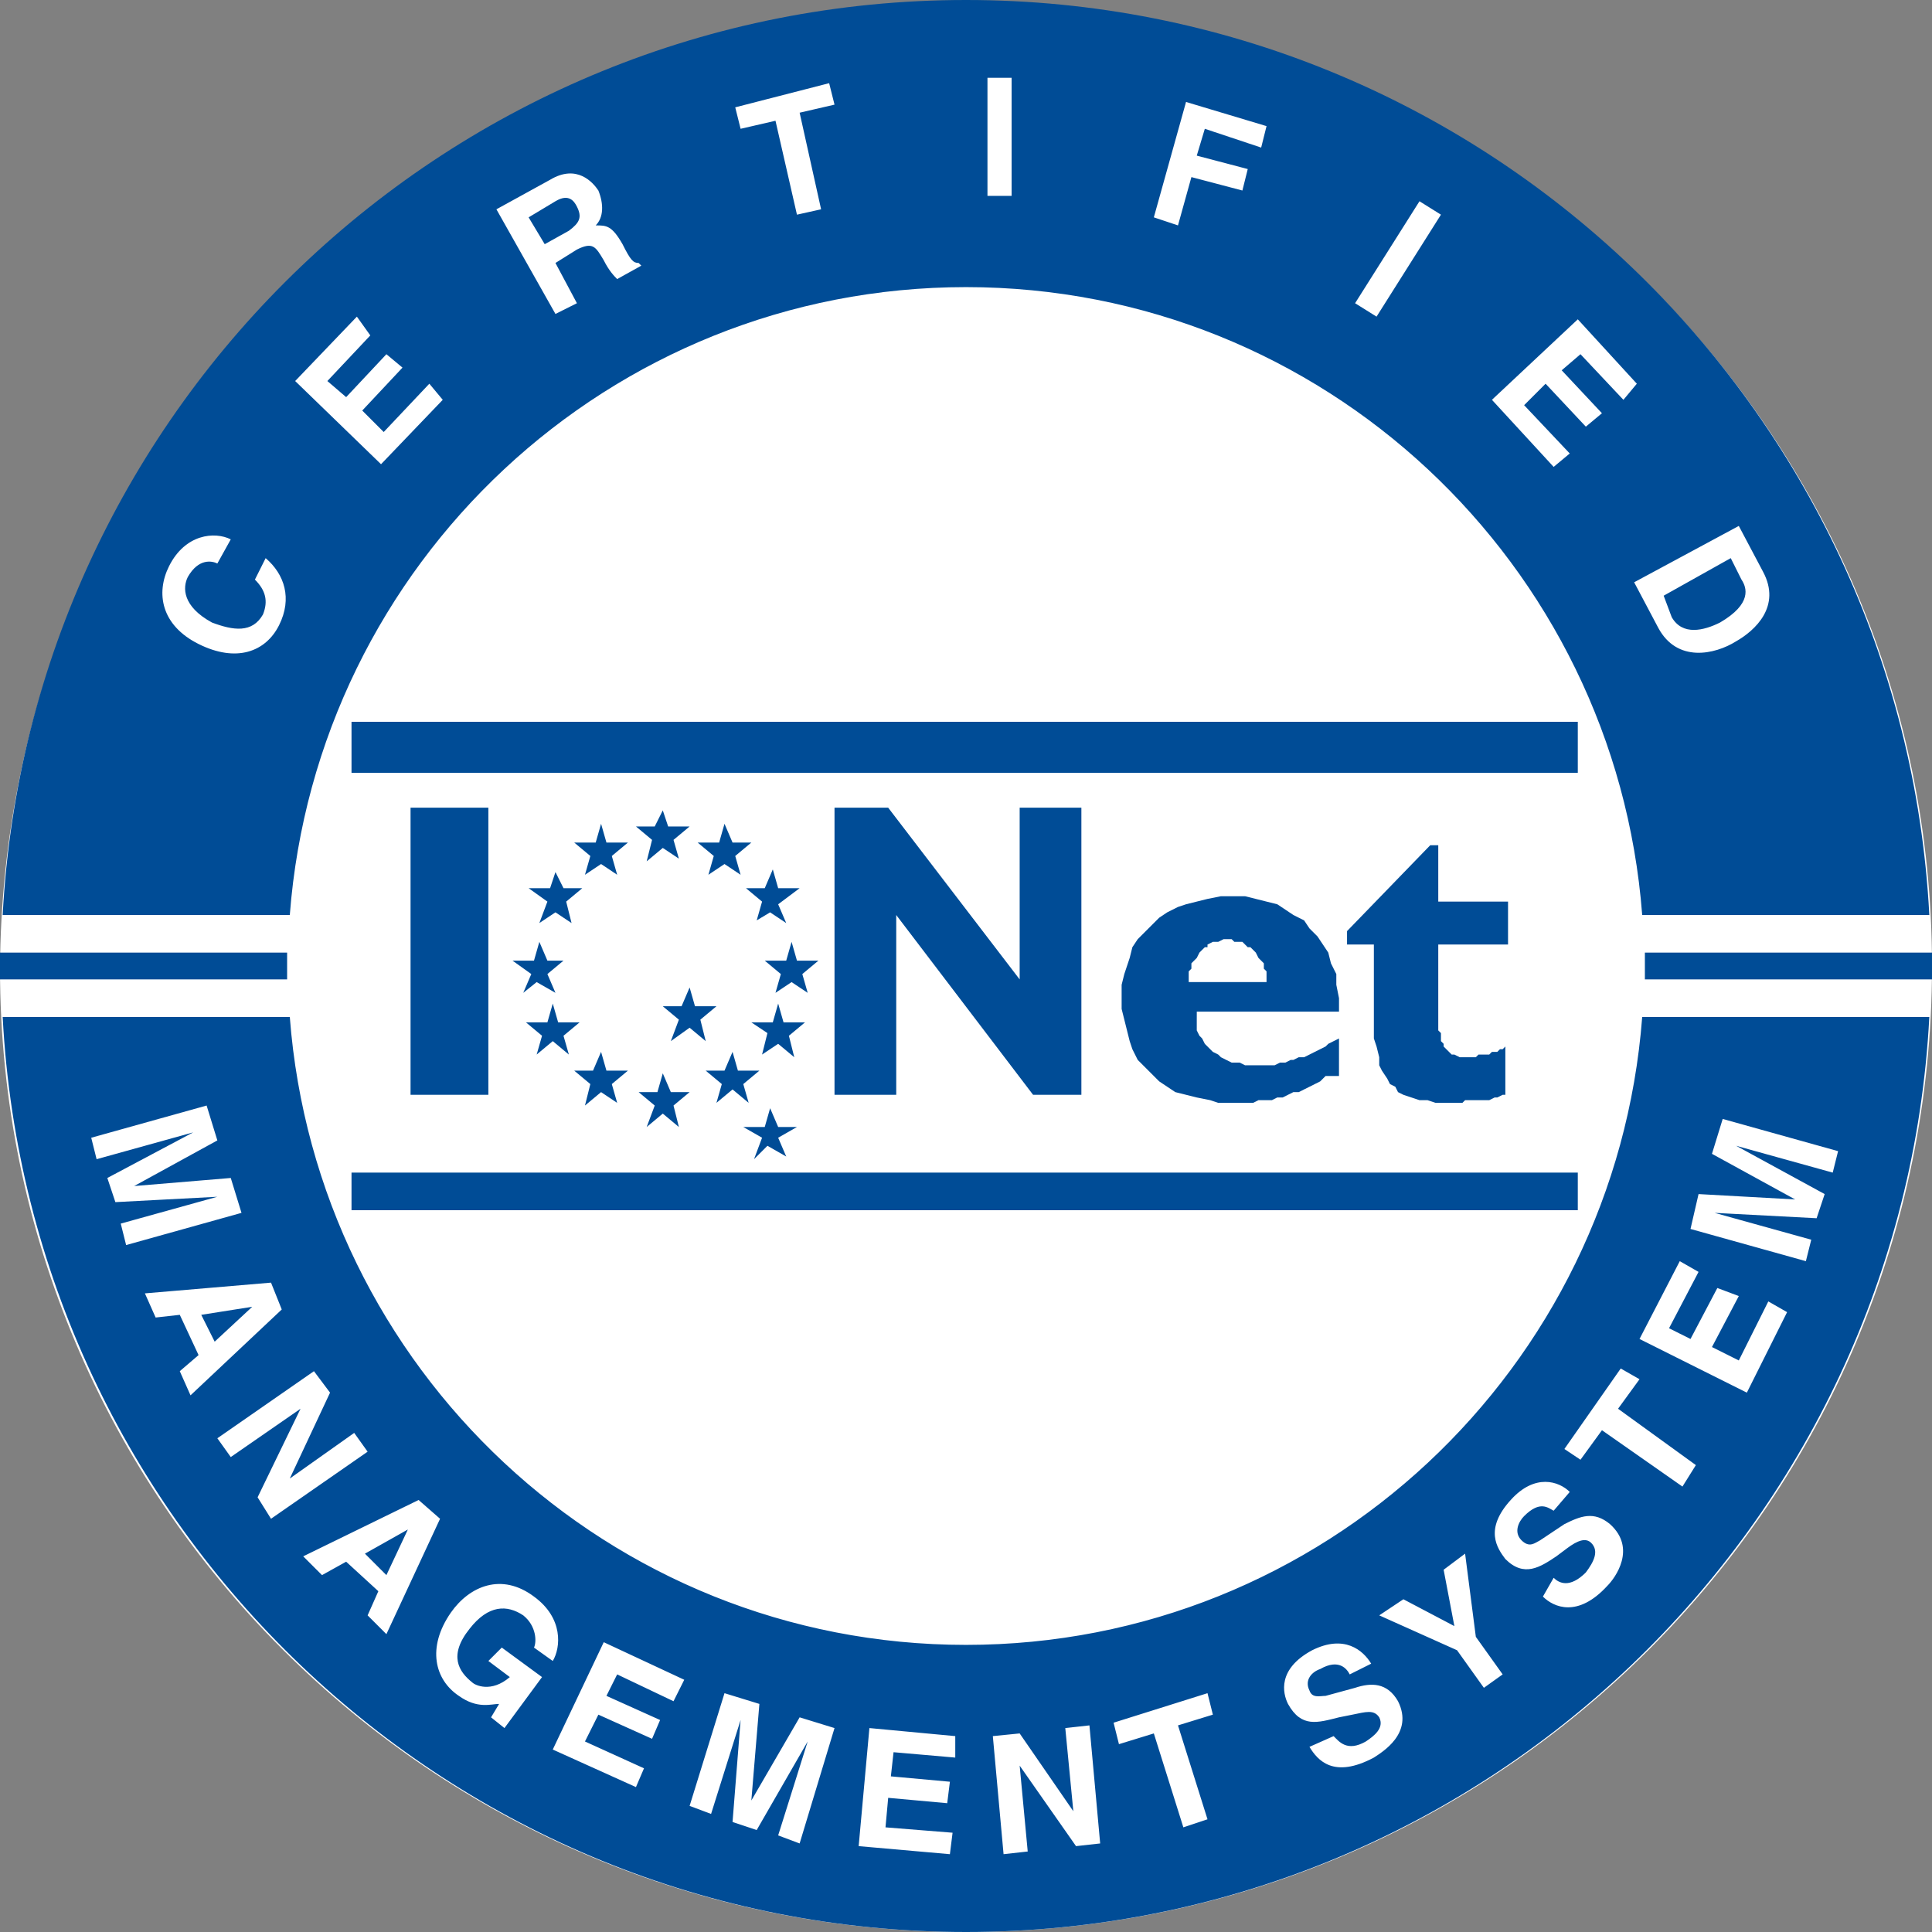 <?xml version="1.0" encoding="utf-8"?>
<!-- Generator: Adobe Illustrator 19.2.1, SVG Export Plug-In . SVG Version: 6.00 Build 0)  -->
<svg version="1.1" id="Capa_1" xmlns="http://www.w3.org/2000/svg" xmlns:xlink="http://www.w3.org/1999/xlink" x="0px" y="0px"
	 viewBox="0 0 72 72" style="enable-background:new 0 0 72 72;" xml:space="preserve">
<rect x="0" y="0" width="72" height="72" fill="#808080" stroke="none"/>
<style type="text/css">
	.st0{fill-rule:evenodd;clip-rule:evenodd;fill:#FFFFFF;}
	.st1{fill-rule:evenodd;clip-rule:evenodd;fill:#004C96;}
</style>
<g>
	<path class="st0" d="M36,0.1c19.9,0,36,16.1,36,35.9C72,55.9,55.9,72,36,72c-19.9,0-36-16.1-36-35.9C0.1,16.2,16.2,0.1,36,0.1
		L36,0.1z"/>
	<path class="st1" d="M36,10.7c13.3,0,24.2,10.3,25.2,23.4h10.7C70.9,15.1,55.2,0,36,0S1.1,15.1,0.1,34.1h10.7
		C11.8,21,22.7,10.7,36,10.7L36,10.7z M61.2,37.9C60.2,51,49.3,61.3,36,61.3c-13.3,0-24.2-10.3-25.2-23.4H0.1
		C1.1,56.9,16.8,72,36,72c19.2,0,34.9-15.1,35.9-34.1H61.2L61.2,37.9z M8.6,20.1c-0.6-0.3-1.7-0.2-2.3,1c-0.5,1-0.3,2.2,1.1,2.9
		c1.4,0.7,2.5,0.3,3-0.7c0.5-1,0.2-1.9-0.5-2.5l-0.4,0.8c0.4,0.4,0.5,0.8,0.3,1.3c-0.4,0.7-1.1,0.6-1.9,0.3
		c-1.1-0.6-1.1-1.3-0.9-1.7c0.4-0.7,0.9-0.6,1.1-0.5L8.6,20.1L8.6,20.1z M13.3,11.8L11,14.2l3.2,3.1l2.3-2.4L16,14.3l-1.7,1.8
		l-0.8-0.8l1.5-1.6l-0.6-0.5l-1.5,1.6l-0.7-0.6l1.6-1.7L13.3,11.8L13.3,11.8z M20.7,11.7l0.8-0.4l-0.8-1.5l0.8-0.5
		c0.6-0.3,0.7-0.1,1,0.4c0.2,0.4,0.4,0.6,0.5,0.7l0.9-0.5l-0.1-0.1c-0.2,0-0.3-0.1-0.6-0.7c-0.4-0.7-0.6-0.7-1-0.7
		c0.3-0.3,0.3-0.8,0.1-1.3c-0.2-0.3-0.8-1-1.8-0.4l-2,1.1L20.7,11.7L20.7,11.7z M20.3,9.1l-0.6-1l1-0.6c0.5-0.3,0.7,0,0.8,0.2
		c0.2,0.4,0.1,0.6-0.3,0.9L20.3,9.1L20.3,9.1z M29.8,4.2l1.3-0.3l-0.2-0.8L27.4,4l0.2,0.8l1.3-0.3L29.7,8l0.9-0.2L29.8,4.2L29.8,4.2
		z M37.7,2.9h-0.9v4.4h0.9V2.9L37.7,2.9z M44.4,6.6l1.9,0.5l0.2-0.8l-1.9-0.5l0.3-1L47,5.5l0.2-0.8l-3-0.9L43,8.1l0.9,0.3L44.4,6.6
		L44.4,6.6z M53.7,8l-0.8-0.5l-2.4,3.8l0.8,0.5L53.7,8L53.7,8z M61,14.3l-2.2-2.4l-3.2,3l2.3,2.5l0.6-0.5l-1.7-1.8l0.8-0.8l1.5,1.6
		l0.6-0.5l-1.5-1.6l0.7-0.6l1.6,1.7L61,14.3L61,14.3z M60.9,21.7l0.9,1.7c0.7,1.3,2.1,1,2.9,0.5c0.7-0.4,1.7-1.3,1-2.6l-0.9-1.7
		L60.9,21.7L60.9,21.7z M64.5,20.8l0.4,0.8c0.2,0.3,0.4,0.9-0.8,1.6c-0.6,0.3-1.4,0.5-1.8-0.2L62,22.2L64.5,20.8L64.5,20.8z M9,45.2
		l-0.4-1.3L5,44.2l0,0l3.1-1.7l-0.4-1.3l-4.3,1.2l0.2,0.8l3.6-1l0,0L4,43.9l0.3,0.9l3.8-0.2l0,0l-3.6,1l0.2,0.8L9,45.2L9,45.2z
		 M6.7,49l0.7,1.5l-0.7,0.6l0.4,0.9l3.4-3.2l-0.4-1l-4.7,0.4l0.4,0.9L6.7,49L6.7,49z M9.4,48.7L9.4,48.7L8,50l-0.5-1L9.4,48.7
		L9.4,48.7z M10.8,55.1L10.8,55.1l1.5-3.2l-0.6-0.8l-3.6,2.5l0.5,0.7l2.6-1.8l0,0l-1.6,3.3l0.5,0.8l3.6-2.5l-0.5-0.7L10.8,55.1
		L10.8,55.1z M12.9,58.2l1.2,1.1l-0.4,0.9l0.7,0.7l2-4.3l-0.8-0.7L11.3,58l0.7,0.7L12.9,58.2L12.9,58.2z M15.2,57L15.2,57l-0.8,1.7
		l-0.8-0.8L15.2,57L15.2,57z M18.2,61.9l0.8,0.6c-0.7,0.6-1.3,0.3-1.4,0.2c-0.5-0.4-0.9-1-0.1-2c0.7-0.9,1.4-0.9,2-0.5
		c0.5,0.4,0.5,1,0.4,1.2l0.7,0.5c0.3-0.5,0.4-1.6-0.7-2.4c-1.2-0.9-2.4-0.4-3.1,0.6c-0.9,1.3-0.6,2.5,0.3,3.1
		c0.7,0.5,1.2,0.3,1.5,0.3l-0.3,0.5l0.5,0.4l1.4-1.9l-1.5-1.1L18.2,61.9L18.2,61.9z M25.5,62.6l-3-1.4l-1.9,4l3.1,1.4l0.3-0.7
		l-2.2-1l0.5-1l2,0.9l0.3-0.7l-2-0.9l0.4-0.8l2.1,1L25.5,62.6L25.5,62.6z M31.1,64.4L29.8,64L28,67.1l0,0l0.3-3.6L27,63.1l-1.3,4.2
		l0.8,0.3l1.1-3.5l0,0l-0.3,3.8l0.9,0.3l1.9-3.3l0,0l-1.1,3.5l0.8,0.3L31.1,64.4L31.1,64.4z M35.6,64.7l-3.2-0.3L32,68.8l3.4,0.3
		l0.1-0.8L33,68.1l0.1-1.1l2.2,0.2l0.1-0.8l-2.2-0.2l0.1-0.9l2.3,0.2L35.6,64.7L35.6,64.7z M40,67.5L40,67.5l-2-2.9l-1,0.1l0.4,4.4
		l0.9-0.1L38,65.8l0,0l2.1,3l0.9-0.1l-0.4-4.4l-0.9,0.1L40,67.5L40,67.5z M43.9,64.3l1.3-0.4l-0.2-0.8l-3.5,1.1l0.2,0.8l1.3-0.4
		l1.1,3.5l0.9-0.3L43.9,64.3L43.9,64.3z M48.8,65.1c0.3,0.5,0.9,1.2,2.4,0.4c0.3-0.2,1.5-0.9,0.9-2.1c-0.4-0.7-1-0.7-1.6-0.5
		l-1.1,0.3c-0.2,0-0.5,0.1-0.6-0.2c-0.2-0.4,0.1-0.7,0.4-0.8c0.7-0.4,1,0,1.1,0.2l0.8-0.4c-0.3-0.5-1-1.1-2.2-0.5
		c-1.3,0.7-1.1,1.6-0.9,2c0.5,0.9,1.1,0.7,1.9,0.5l0.5-0.1c0.5-0.1,0.8-0.2,1,0.1c0.2,0.4-0.2,0.7-0.5,0.9c-0.7,0.4-1,0-1.2-0.2
		L48.8,65.1L48.8,65.1z M55,61l-0.4-3.1l-0.8,0.6l0.4,2.1l-1.9-1l-0.9,0.6l2.9,1.3l1,1.4l0.7-0.5L55,61L55,61z M57.5,59.5
		c0.4,0.4,1.3,0.8,2.4-0.4c0.3-0.3,1.1-1.4,0.1-2.3c-0.6-0.5-1.1-0.3-1.7,0l-0.9,0.6c-0.2,0.1-0.4,0.3-0.7,0
		c-0.3-0.3-0.1-0.7,0.1-0.9c0.6-0.6,0.9-0.3,1.1-0.2l0.6-0.7c-0.4-0.4-1.3-0.7-2.2,0.3c-1,1.1-0.5,1.8-0.2,2.2
		c0.7,0.7,1.3,0.3,1.9-0.1l0.4-0.3c0.4-0.3,0.7-0.4,0.9-0.2c0.3,0.3,0.1,0.7-0.2,1.1c-0.6,0.6-1,0.4-1.2,0.2L57.5,59.5L57.5,59.5z
		 M60.3,52.5l0.8-1.1L60.4,51l-2.1,3l0.6,0.4l0.8-1.1l3,2.1l0.5-0.8L60.3,52.5L60.3,52.5z M62.6,47l-1.5,2.9l4,2l1.5-3l-0.7-0.4
		l-1.1,2.2l-1-0.5l1-1.9L64,48l-1,1.9l-0.8-0.4l1.1-2.1L62.6,47L62.6,47z M64.2,41.7L63.8,43l3.1,1.7l0,0l-3.6-0.2L63,45.8l4.3,1.2
		l0.2-0.8l-3.6-1l0,0l3.8,0.2l0.3-0.9l-3.3-1.8l0,0l3.6,1l0.2-0.8L64.2,41.7L64.2,41.7z M0,36.5h10.7c0-0.2,0-0.3,0-0.5
		c0-0.2,0-0.3,0-0.5H0c0,0.2,0,0.3,0,0.5C0,36.2,0,36.3,0,36.5L0,36.5z M61.3,36.5H72c0-0.2,0-0.3,0-0.5c0-0.2,0-0.3,0-0.5H61.3
		c0,0.2,0,0.3,0,0.5C61.3,36.2,61.3,36.3,61.3,36.5L61.3,36.5z"/>
	<path class="st1" d="M13.1,28.8h45.7v-1.9H13.1V28.8L13.1,28.8z M13.1,45.1h45.7v-1.4H13.1V45.1L13.1,45.1z M51.2,35.2h-1v-0.5
		l3.1-3.2h0.3v2.1h2.6v1.6h-2.6V38v0.2v0.2l0.1,0.1v0.2v0.1l0.1,0.1v0.1l0.1,0.1l0.1,0.1l0.1,0.1h0.1l0.2,0.1h0.1h0.2h0.1h0.1h0.1
		h0.1H55l0.1-0.1h0.1h0.1h0.1h0.1l0.1-0.1h0.1h0.1l0.1-0.1H56l0.1-0.1v1.8H56l-0.2,0.1h-0.1l-0.2,0.1h-0.1h-0.2L55.1,41h-0.2h-0.1
		h-0.2l-0.1,0.1h-0.2h-0.1h-0.2H54h-0.1h-0.4L53.2,41h-0.3l-0.3-0.1l-0.3-0.1l-0.2-0.1L52,40.5l-0.2-0.1l-0.1-0.2l-0.2-0.3l-0.1-0.2
		v-0.3L51.3,39l-0.1-0.3v-0.4V38V35.2L51.2,35.2z M44.3,36.6h2.9v-0.2v-0.2l-0.1-0.1v-0.2L47,35.8l-0.1-0.1l-0.1-0.2l-0.1-0.1
		l-0.1-0.1h-0.1l-0.1-0.1l-0.1-0.1h-0.1H46L45.9,35h-0.1h-0.2l-0.2,0.1h-0.1h-0.1l-0.2,0.1L45,35.3h-0.1l-0.1,0.1l-0.1,0.1l-0.1,0.2
		l-0.1,0.1l-0.1,0.1v0.2l-0.1,0.1v0.2V36.6L44.3,36.6z M49.4,40.1l-0.2,0.2L49,40.4l-0.2,0.1l-0.2,0.1l-0.2,0.1h-0.2L48,40.8
		l-0.2,0.1h-0.2L47.4,41h-0.3h-0.2l-0.2,0.1h-0.3h-0.2h-0.3h-0.5L45.1,41l-0.5-0.1l-0.4-0.1l-0.4-0.1l-0.3-0.2l-0.3-0.2L42.9,40
		l-0.2-0.2l-0.3-0.3l-0.2-0.4l-0.1-0.3L42,38.4l-0.1-0.4l-0.1-0.4v-0.5v-0.4l0.1-0.4L42,36l0.1-0.3l0.1-0.4l0.2-0.3l0.3-0.3l0.2-0.2
		l0.3-0.3l0.3-0.2l0.4-0.2l0.3-0.1l0.4-0.1l0.4-0.1l0.5-0.1h0.4h0.5l0.4,0.1l0.4,0.1l0.4,0.1l0.3,0.2l0.3,0.2l0.4,0.2l0.2,0.3
		l0.3,0.3l0.2,0.3l0.2,0.3l0.1,0.4l0.2,0.4v0.4l0.1,0.5v0.5h-5.3v0.1V38v0.2v0.2l0.1,0.2l0.1,0.1l0.1,0.2l0.1,0.1l0.2,0.2l0.2,0.1
		l0.1,0.1l0.2,0.1l0.2,0.1h0.3l0.2,0.1h0.3h0.2h0.2h0.2h0.2l0.2-0.1h0.2l0.2-0.1h0.1l0.2-0.1h0.2l0.2-0.1l0.2-0.1l0.2-0.1l0.2-0.1
		l0.1-0.1l0.2-0.1l0.2-0.1V40.1L49.4,40.1z M33.4,34.1v6.7h-2.3V30.1h2l4.9,6.4v-6.4h2.3v10.7h-1.8L33.4,34.1L33.4,34.1z M15.3,40.9
		V30.1h2.9v10.7H15.3L15.3,40.9z M20.1,34.4l0.3-0.8l-0.7-0.5h0.8l0.2-0.6l0.3,0.6h0.7l-0.6,0.5l0.2,0.8L20.7,34L20.1,34.4
		L20.1,34.4z M19.5,37l0.3-0.7l-0.7-0.5h0.8l0.2-0.7l0.3,0.7H21l-0.6,0.5l0.3,0.7L20,36.6L19.5,37L19.5,37z M20,39.3l0.2-0.7
		l-0.6-0.5h0.8l0.2-0.7l0.2,0.7h0.8L21,38.6l0.2,0.7l-0.6-0.5L20,39.3L20,39.3z M21.8,41.2l0.2-0.8l-0.6-0.5h0.7l0.3-0.7l0.2,0.7
		h0.8l-0.6,0.5l0.2,0.7l-0.6-0.4L21.8,41.2L21.8,41.2z M24.1,42l0.3-0.8l-0.6-0.5h0.7l0.2-0.7l0.3,0.7h0.7l-0.6,0.5l0.2,0.8
		l-0.6-0.5L24.1,42L24.1,42z M26.7,41.1l0.2-0.7l-0.6-0.5H27l0.3-0.7l0.2,0.7h0.8l-0.6,0.5l0.2,0.7l-0.6-0.5L26.7,41.1L26.7,41.1z
		 M28.4,39.3l0.2-0.8L28,38.1h0.8l0.2-0.7l0.2,0.7h0.8l-0.6,0.5l0.2,0.8l-0.6-0.5L28.4,39.3L28.4,39.3z M28.9,37l0.2-0.7l-0.6-0.5
		h0.8l0.2-0.7l0.2,0.7h0.8l-0.6,0.5l0.2,0.7l-0.6-0.4L28.9,37L28.9,37z M28.2,34.3l0.2-0.7l-0.6-0.5h0.7l0.3-0.7l0.2,0.7h0.8
		L29,33.7l0.3,0.7L28.7,34L28.2,34.3L28.2,34.3z M26.4,32.6l0.2-0.7l-0.6-0.5h0.8l0.2-0.7l0.3,0.7H28l-0.6,0.5l0.2,0.7L27,32.2
		L26.4,32.6L26.4,32.6z M24.1,32.1l0.2-0.8l-0.6-0.5h0.7l0.3-0.6l0.2,0.6h0.8l-0.6,0.5l0.2,0.7l-0.6-0.4L24.1,32.1L24.1,32.1z
		 M21.8,32.6l0.2-0.7l-0.6-0.5h0.8l0.2-0.7l0.2,0.7h0.8l-0.6,0.5l0.2,0.7l-0.6-0.4L21.8,32.6L21.8,32.6z M25,38.8l0.3-0.8l-0.6-0.5
		h0.7l0.3-0.7l0.2,0.7h0.8l-0.6,0.5l0.2,0.8l-0.6-0.5L25,38.8L25,38.8z M28.1,43.2l0.3-0.8L27.7,42h0.8l0.2-0.7l0.3,0.7h0.7L29,42.4
		l0.3,0.7l-0.7-0.4L28.1,43.2L28.1,43.2z"/>
</g>
</svg>
